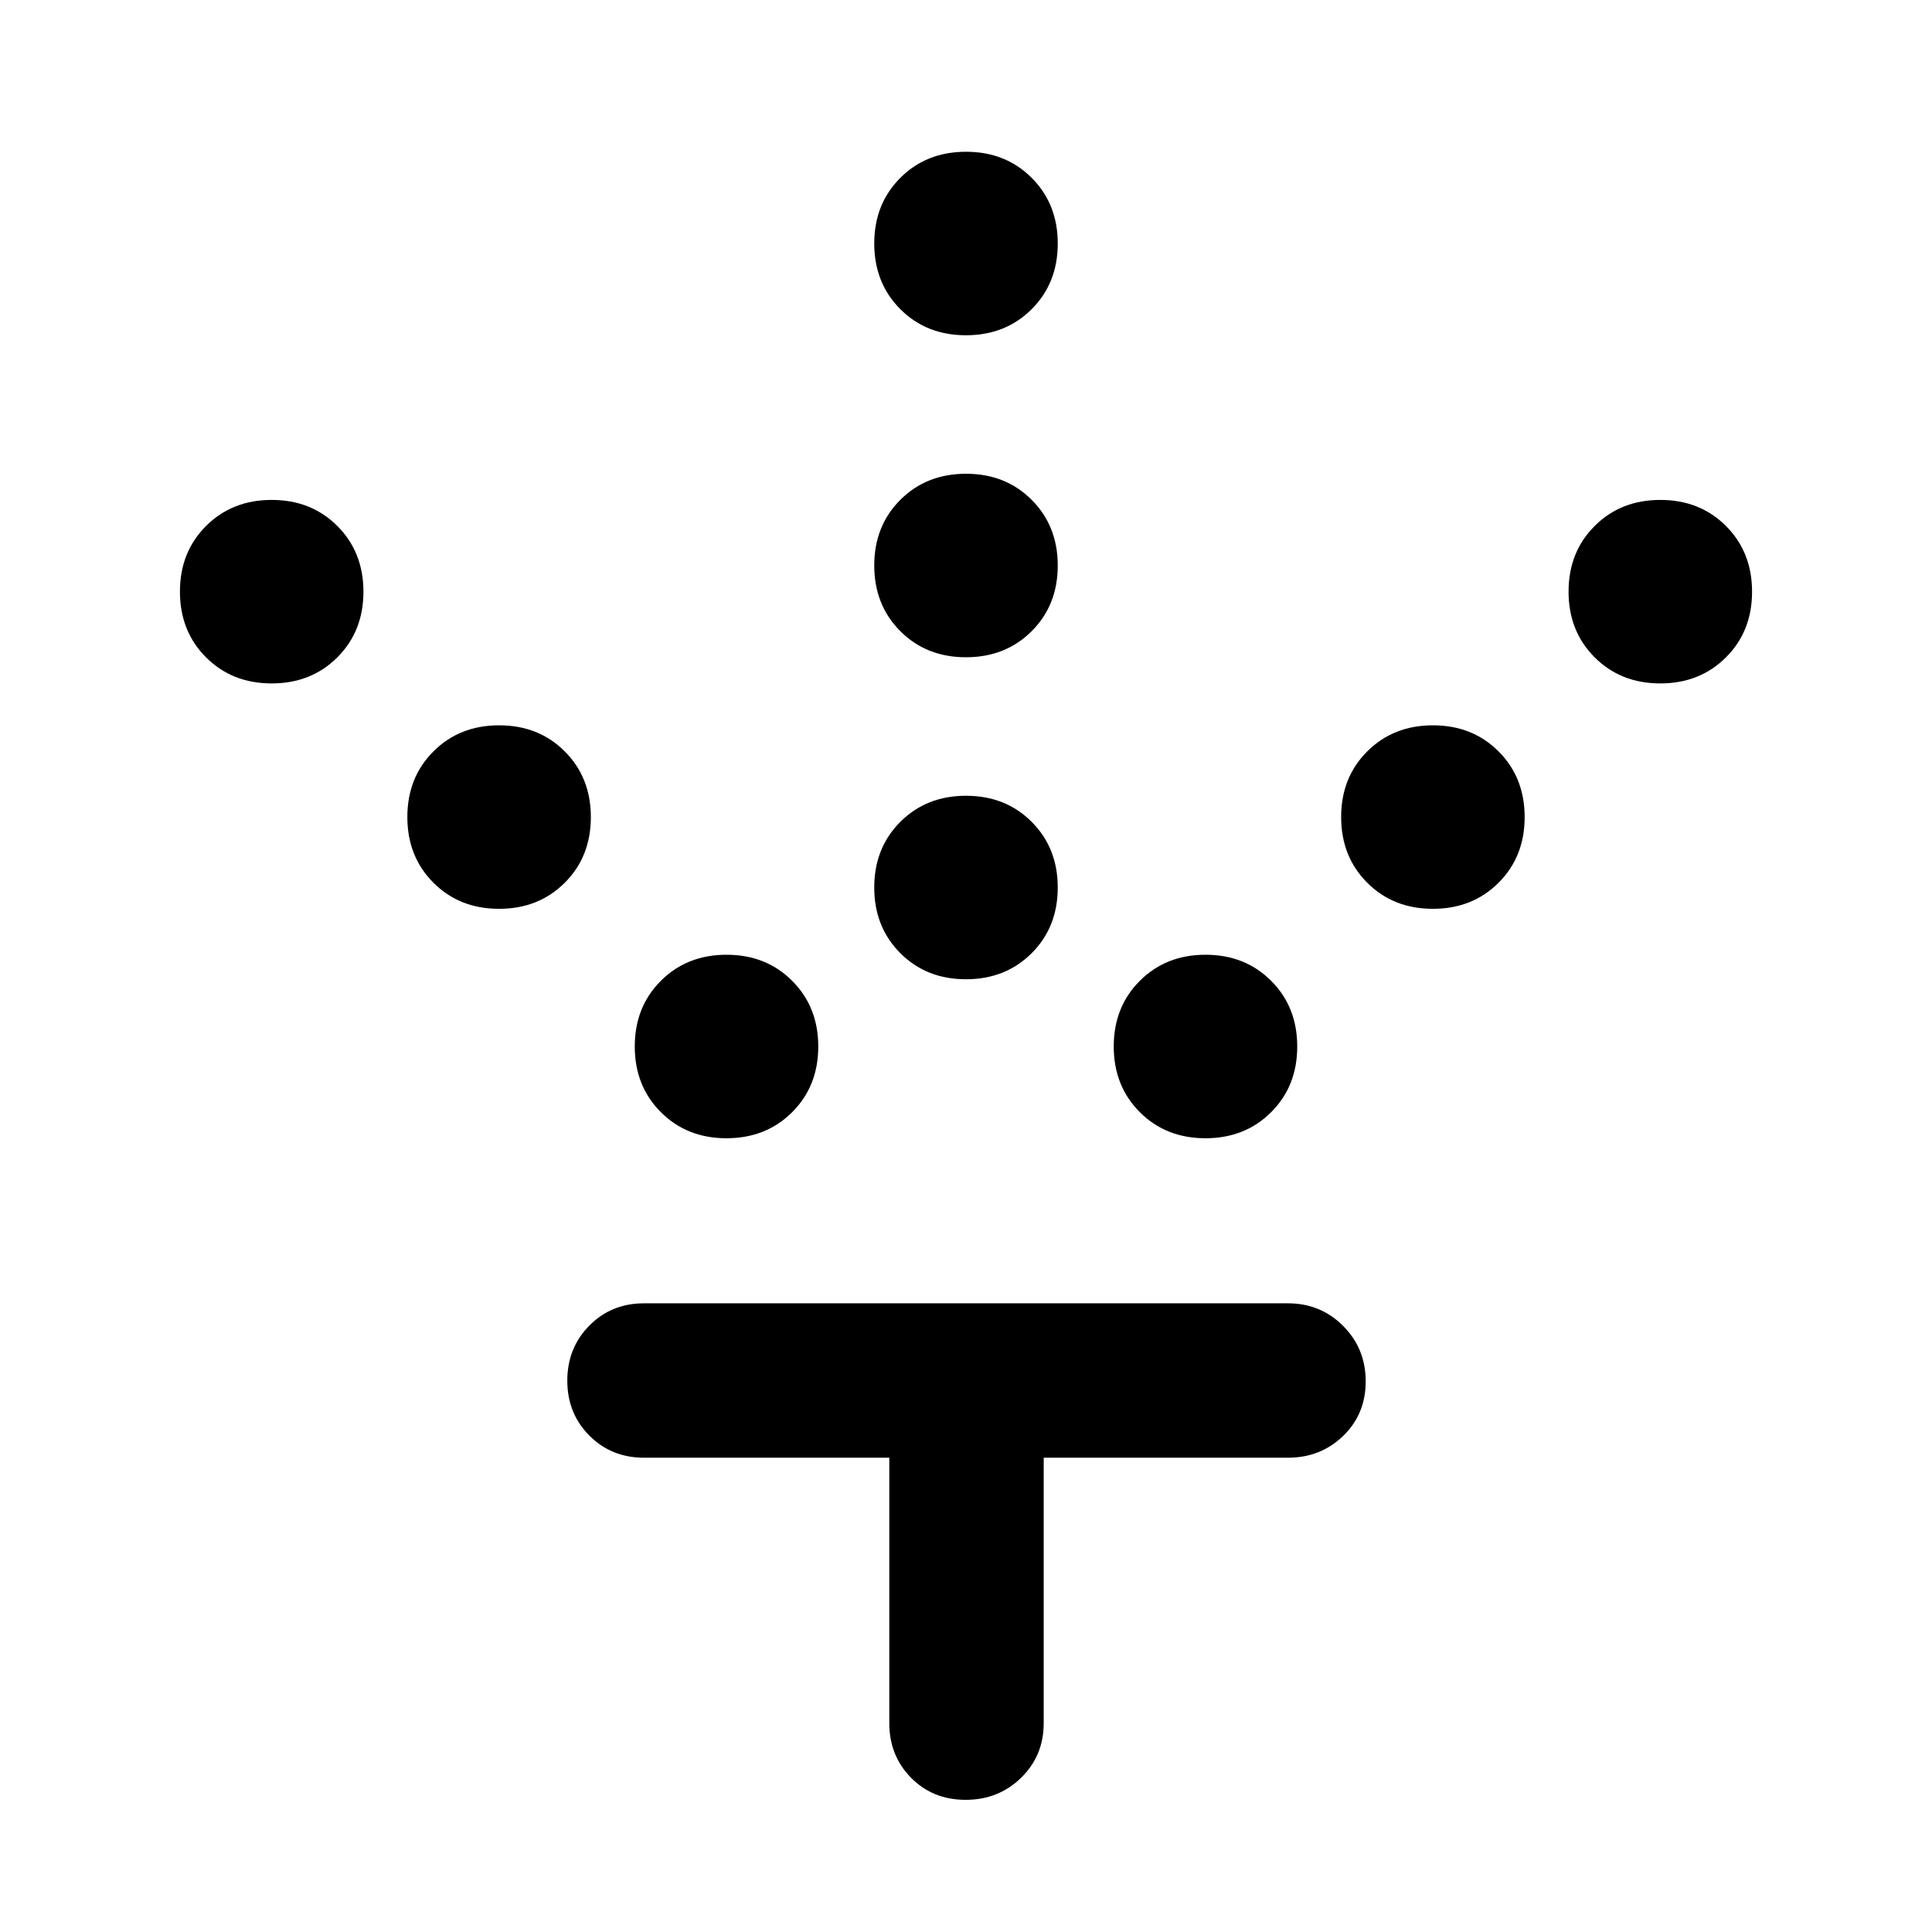 <svg xmlns="http://www.w3.org/2000/svg" height="48" viewBox="0 -960 960 960" width="48"><path d="M479.98-473.41q-19.67 0-32.62-12.97-12.95-12.97-12.95-32.64t12.97-32.62q12.97-12.95 32.64-12.95t32.62 12.97q12.95 12.97 12.95 32.64t-12.97 32.62q-12.97 12.95-32.64 12.95Zm0-160q-19.67 0-32.62-12.97-12.95-12.97-12.95-32.64t12.97-32.62q12.97-12.95 32.64-12.95t32.62 12.97q12.95 12.97 12.95 32.64t-12.97 32.62q-12.97 12.95-32.64 12.95Zm0-160q-19.67 0-32.62-12.97-12.95-12.97-12.95-32.64t12.97-32.62q12.97-12.95 32.64-12.95t32.62 12.97q12.95 12.97 12.95 32.64t-12.97 32.62q-12.97 12.95-32.64 12.95Zm119 399q-19.67 0-32.62-12.97-12.95-12.97-12.95-32.64t12.97-32.62q12.97-12.95 32.64-12.95t32.62 12.97q12.95 12.97 12.95 32.64t-12.97 32.62q-12.97 12.95-32.64 12.95Zm113-114q-19.67 0-32.62-12.97-12.95-12.97-12.95-32.64t12.97-32.62q12.97-12.95 32.64-12.95t32.62 12.97q12.95 12.97 12.95 32.64t-12.97 32.62q-12.97 12.95-32.64 12.95Zm113-112q-19.67 0-32.62-12.97-12.95-12.97-12.95-32.64t12.97-32.62q12.97-12.95 32.64-12.95t32.62 12.97q12.95 12.97 12.95 32.64t-12.97 32.62q-12.97 12.95-32.64 12.95Zm-464 226q-19.67 0-32.62-12.97-12.95-12.97-12.95-32.64t12.97-32.62q12.97-12.95 32.64-12.95t32.62 12.97q12.95 12.97 12.95 32.64t-12.97 32.62q-12.97 12.95-32.64 12.95Zm-113-114q-19.67 0-32.62-12.97-12.95-12.97-12.95-32.64t12.97-32.62q12.97-12.95 32.64-12.95t32.62 12.97q12.95 12.97 12.95 32.64t-12.97 32.62q-12.97 12.95-32.64 12.95Zm-113-112q-19.67 0-32.62-12.97-12.95-12.97-12.95-32.64t12.97-32.62q12.97-12.95 32.64-12.95t32.62 12.97q12.95 12.97 12.95 32.64t-12.97 32.62q-12.97 12.95-32.64 12.95Zm306.91 384.74H320q-16.21 0-27.16-11-10.95-11.01-10.95-27.29t10.95-27.36q10.95-11.07 27.16-11.07h320q16.21 0 27.41 11.25t11.2 27.53q0 16.28-11.2 27.11-11.2 10.83-27.41 10.83H518.61v131.89q0 16.2-11.25 27.16-11.25 10.95-27.54 10.95-16.28 0-27.1-10.95-10.83-10.96-10.83-27.16v-131.89Z"/></svg>